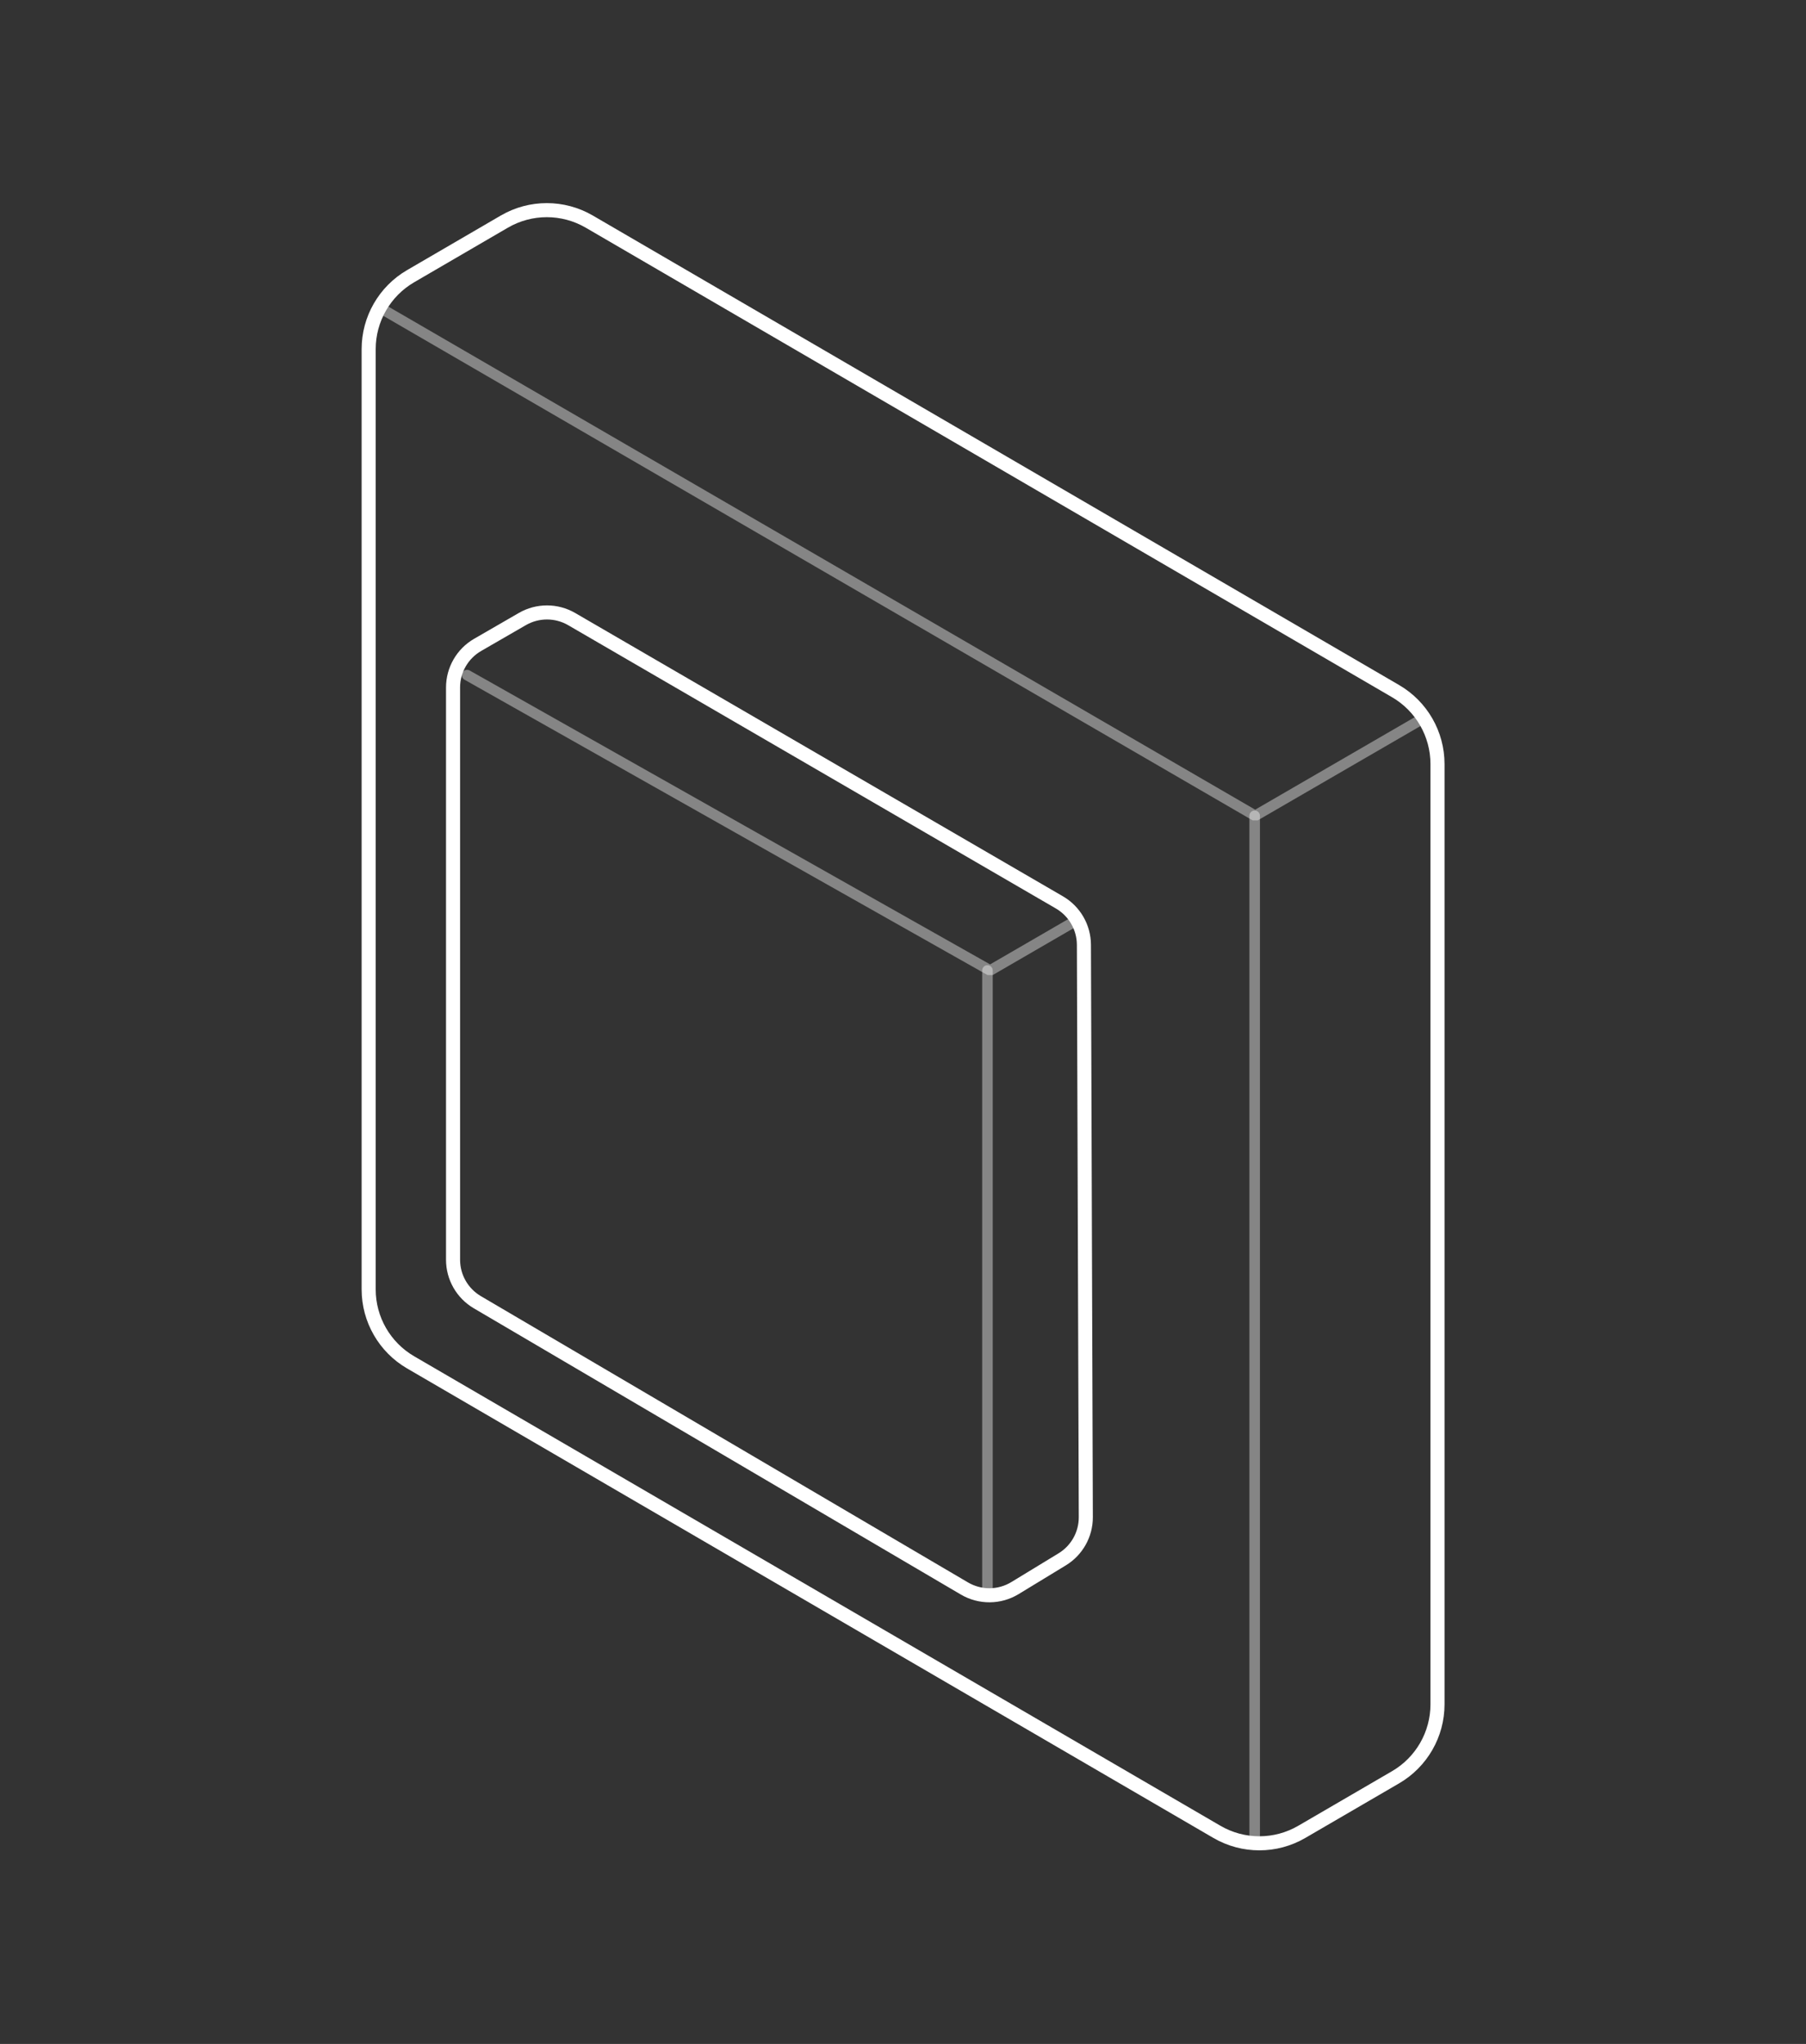 <svg width="114" height="129" viewBox="0 0 114 129" fill="none" xmlns="http://www.w3.org/2000/svg">
<rect x="0" y="0" width="114" height="129" fill="#333333" stroke="none"/>
<path d="M31.836 13.986L25.918 17.432C24.279 18.386 23.271 20.139 23.271 22.035V81.378C23.271 83.274 24.279 85.027 25.918 85.981L76.814 115.613C78.471 116.578 80.518 116.578 82.174 115.613L88.093 112.168C89.731 111.214 90.739 109.461 90.739 107.566V48.222C90.739 46.326 89.731 44.573 88.093 43.619L37.196 13.986C35.539 13.022 33.492 13.022 31.836 13.986Z" stroke="white" stroke-width="0.888"/>
<path d="M32.972 39.07L30.15 40.7C29.189 41.255 28.598 42.281 28.598 43.39V79.508C28.598 80.609 29.181 81.628 30.13 82.186L60.878 100.254C61.865 100.833 63.091 100.824 64.068 100.229L67.048 98.415C67.978 97.849 68.543 96.839 68.54 95.751L68.42 59.63C68.416 58.526 67.827 57.508 66.873 56.953L36.087 39.073C35.124 38.514 33.936 38.513 32.972 39.07Z" stroke="white" stroke-width="0.888"/>
<path opacity="0.4" d="M79.198 51.485V116.286" stroke="white" stroke-width="0.666" stroke-linecap="round"/>
<path opacity="0.4" d="M62.331 61.249V100.308" stroke="white" stroke-width="0.666" stroke-linecap="round"/>
<path opacity="0.4" d="M24.159 19.528L79.23 51.485L89.851 45.329" stroke="white" stroke-width="0.666" stroke-linecap="round" stroke-linejoin="bevel"/>
<path opacity="0.4" d="M29.485 42.608L62.5 61.249L67.658 58.259" stroke="white" stroke-width="0.666" stroke-linecap="round" stroke-linejoin="bevel"/>
</svg>
